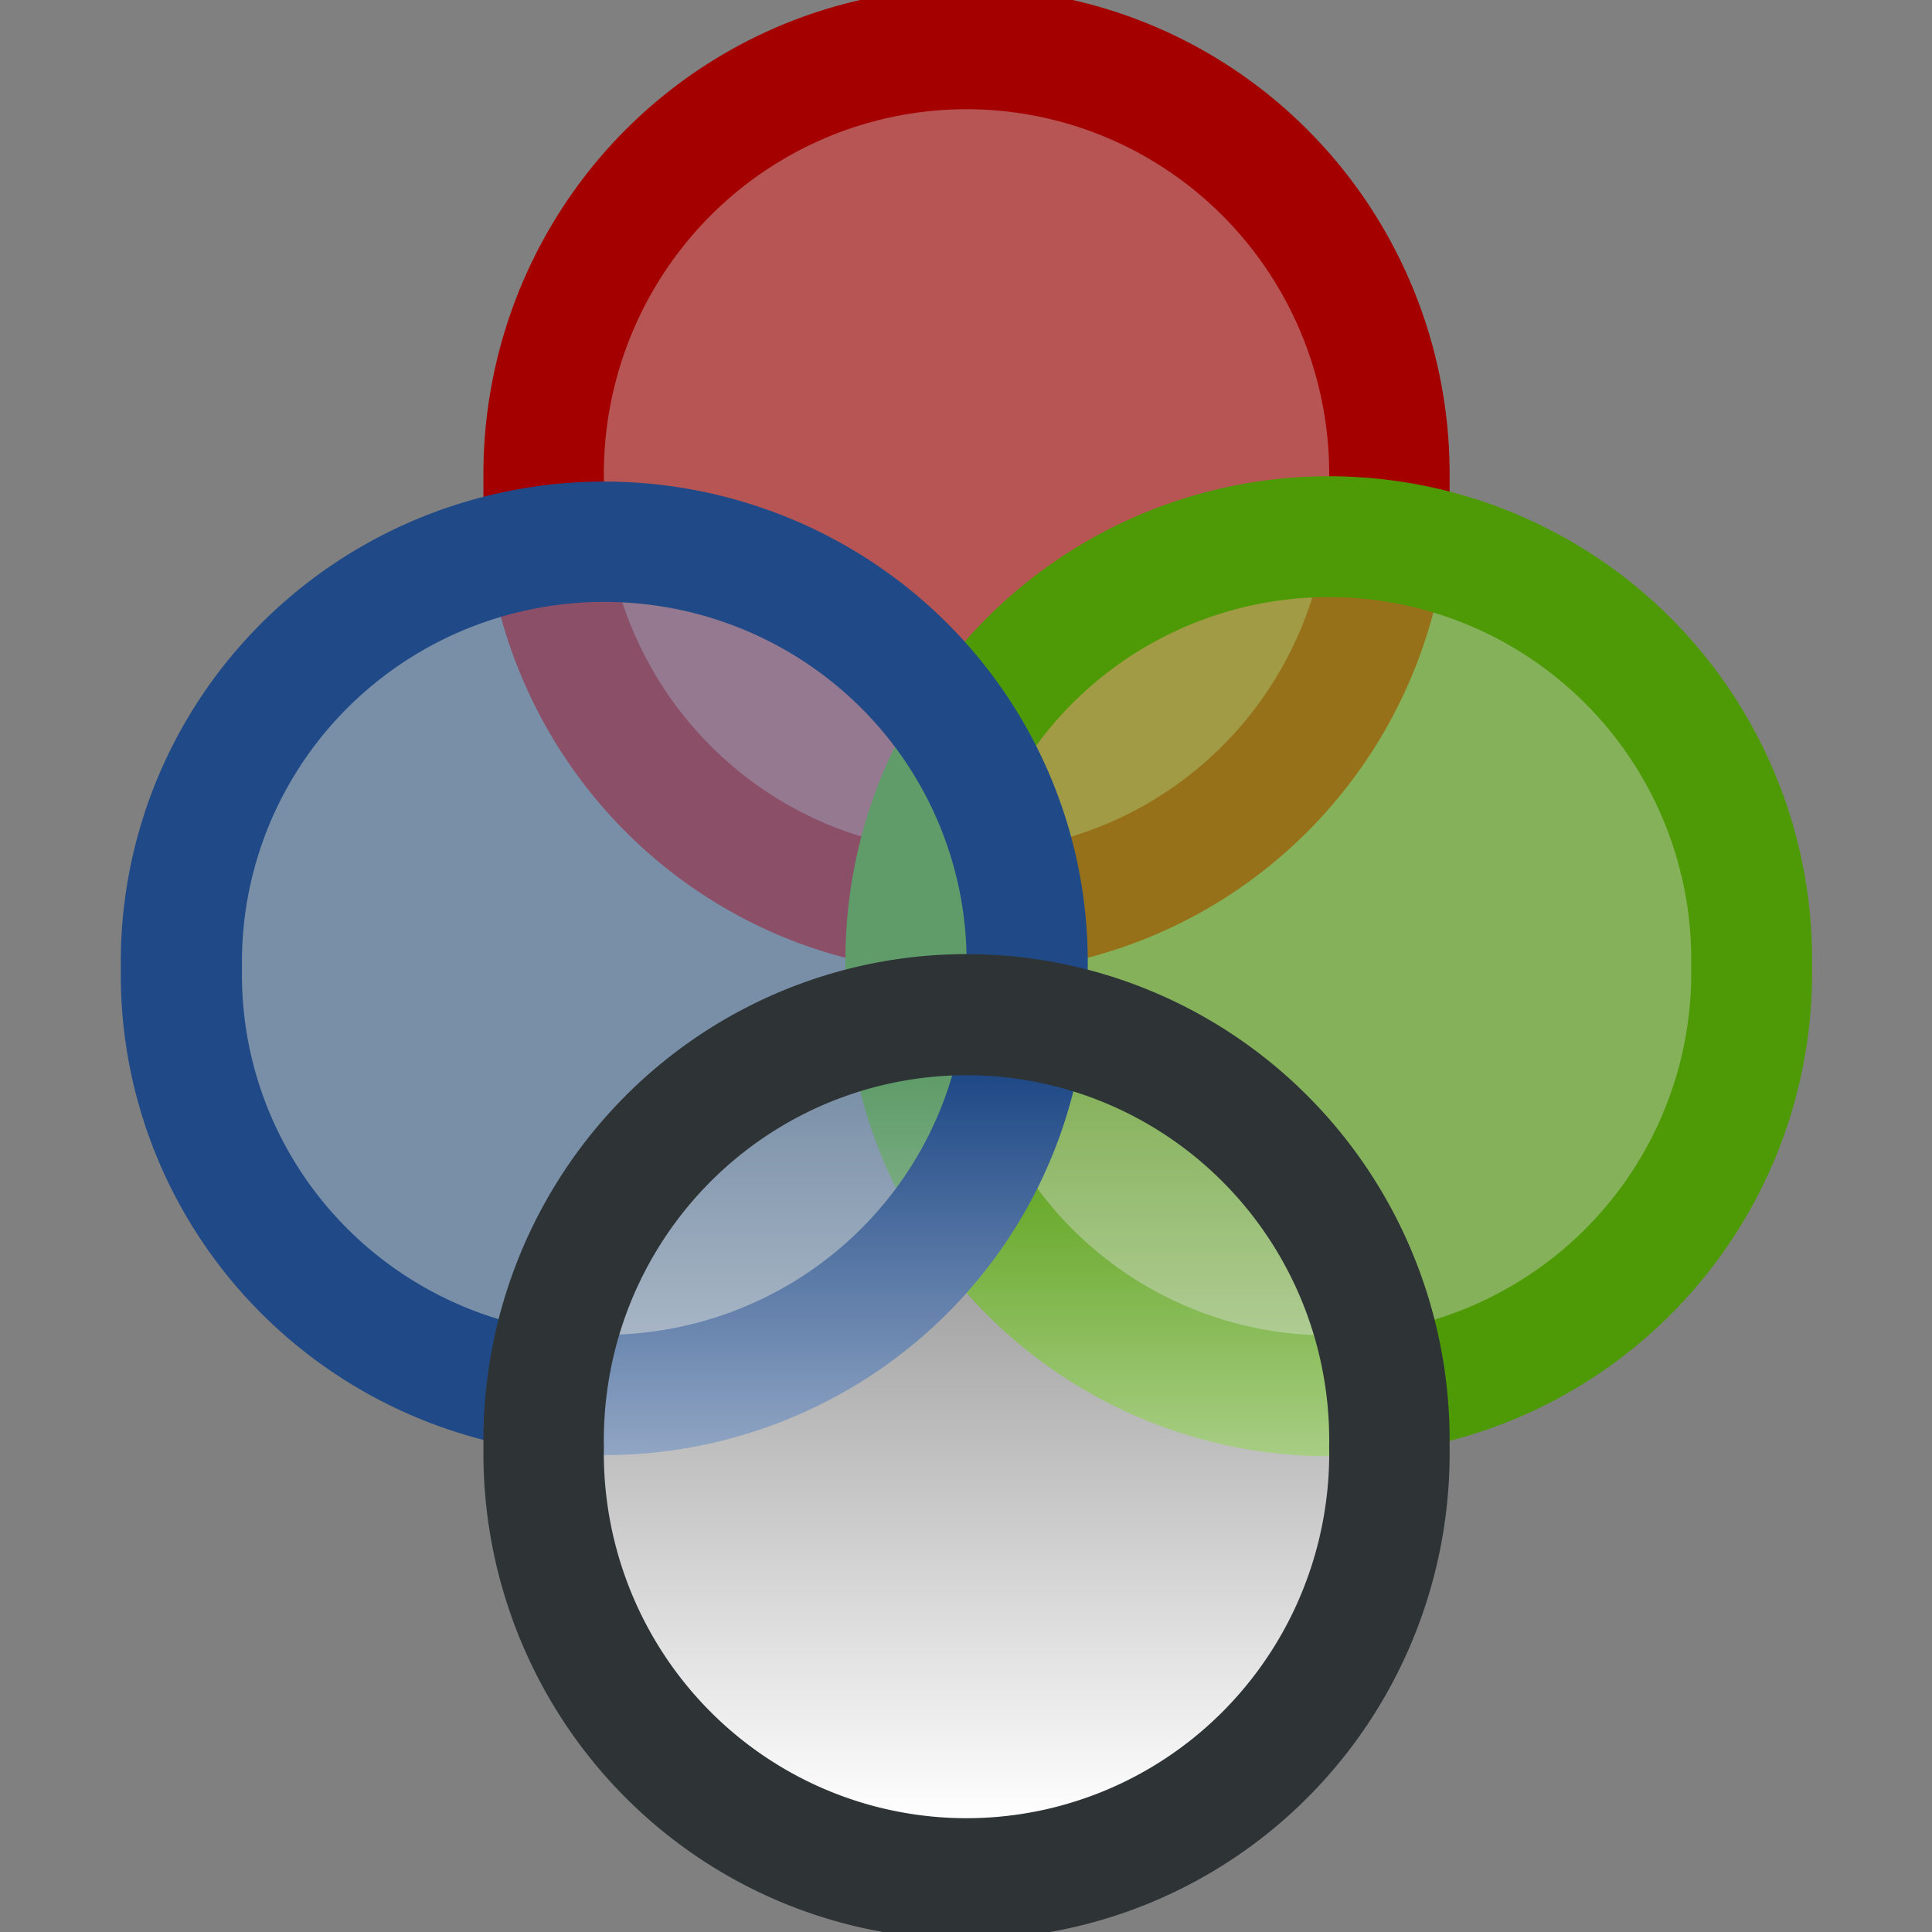 <?xml version="1.0" encoding="UTF-8" standalone="no"?>
<!-- Created with Inkscape (http://www.inkscape.org/) -->
<svg
   xmlns:dc="http://purl.org/dc/elements/1.1/"
   xmlns:cc="http://web.resource.org/cc/"
   xmlns:rdf="http://www.w3.org/1999/02/22-rdf-syntax-ns#"
   xmlns:svg="http://www.w3.org/2000/svg"
   xmlns="http://www.w3.org/2000/svg"
   xmlns:xlink="http://www.w3.org/1999/xlink"
   xmlns:sodipodi="http://sodipodi.sourceforge.net/DTD/sodipodi-0.dtd"
   xmlns:inkscape="http://www.inkscape.org/namespaces/inkscape"
   width="16px"
   height="16px"
   id="svg3114"
   sodipodi:version="0.32"
   inkscape:version="0.44"
   sodipodi:docbase="e:\dev_clean\src\houdini\support\icons\datatypes"
   sodipodi:docname="rgba.svg">
  <rect width="100%" height="100%" fill="#808080" stroke="none"/>
  <defs
     id="defs3116">
    <linearGradient
       id="linearGradient7169">
      <stop
         style="stop-color:white;stop-opacity:1;"
         offset="0"
         id="stop7171" />
      <stop
         style="stop-color:white;stop-opacity:0;"
         offset="1"
         id="stop7173" />
    </linearGradient>
    <linearGradient
       inkscape:collect="always"
       id="linearGradient6586">
      <stop
         style="stop-color:#747672;stop-opacity:1"
         offset="0"
         id="stop6588" />
      <stop
         style="stop-color:#2e3436;stop-opacity:1"
         offset="1"
         id="stop6590" />
    </linearGradient>
    <linearGradient
       inkscape:collect="always"
       id="linearGradient6565">
      <stop
         style="stop-color:#f3f4f2;stop-opacity:1"
         offset="0"
         id="stop6567" />
      <stop
         style="stop-color:#b7bdb0;stop-opacity:1"
         offset="1"
         id="stop6569" />
    </linearGradient>
    <linearGradient
       inkscape:collect="always"
       xlink:href="#linearGradient6565"
       id="linearGradient6673"
       gradientUnits="userSpaceOnUse"
       gradientTransform="matrix(0.757,0,0,0.535,-13.415,-0.107)"
       x1="21.43"
       y1="2.328"
       x2="21.493"
       y2="11.175" />
    <linearGradient
       inkscape:collect="always"
       xlink:href="#linearGradient6586"
       id="linearGradient6675"
       gradientUnits="userSpaceOnUse"
       gradientTransform="matrix(0.83,0,0,0.586,-13.975,-0.504)"
       x1="24.328"
       y1="0.859"
       x2="24.26"
       y2="12.796" />
    <linearGradient
       inkscape:collect="always"
       xlink:href="#linearGradient6565"
       id="linearGradient6704"
       gradientUnits="userSpaceOnUse"
       gradientTransform="matrix(0.757,0,0,0.535,-13.415,-0.107)"
       x1="21.43"
       y1="2.328"
       x2="21.493"
       y2="11.175" />
    <linearGradient
       inkscape:collect="always"
       xlink:href="#linearGradient6586"
       id="linearGradient6706"
       gradientUnits="userSpaceOnUse"
       gradientTransform="matrix(0.83,0,0,0.586,-13.975,-0.504)"
       x1="24.328"
       y1="0.859"
       x2="24.26"
       y2="12.796" />
    <linearGradient
       inkscape:collect="always"
       xlink:href="#linearGradient7169"
       id="linearGradient7175"
       x1="7.737"
       y1="7.961"
       x2="7.737"
       y2="0.938"
       gradientUnits="userSpaceOnUse" />
  </defs>
  <sodipodi:namedview
     id="base"
     pagecolor="#ffffff"
     bordercolor="#666666"
     borderopacity="1.0"
     inkscape:pageopacity="0.0"
     inkscape:pageshadow="2"
     inkscape:zoom="14.798535"
     inkscape:cx="10.348845"
     inkscape:cy="8.6519802"
     inkscape:current-layer="layer1"
     showgrid="true"
     inkscape:grid-bbox="true"
     inkscape:document-units="px"
     inkscape:window-width="853"
     inkscape:window-height="573"
     inkscape:window-x="424"
     inkscape:window-y="45"
     showguides="true"
     inkscape:guide-bbox="true" />
  <g
     id="layer1"
     inkscape:label="Layer 1"
     inkscape:groupmode="layer">
    <path
       sodipodi:type="arc"
       style="opacity:1;color:black;fill:#ef2929;fill-opacity:0.5;fill-rule:evenodd;stroke:#a40000;stroke-width:1.145;stroke-linecap:square;stroke-linejoin:miter;marker:none;marker-start:none;marker-mid:none;marker-end:none;stroke-miterlimit:4;stroke-dasharray:none;stroke-dashoffset:4.2;stroke-opacity:1;visibility:visible;display:inline;overflow:visible"
       id="path7074"
       sodipodi:cx="7.7372527"
       sodipodi:cy="4.4110146"
       sodipodi:rx="4.0206685"
       sodipodi:ry="4.0206685"
       d="M 11.758 4.411 A 4.021 4.021 0 1 1  3.717,4.411 A 4.021 4.021 0 1 1  11.758 4.411 z"
       transform="matrix(0.871,0,0,0.876,1.265,0.117)" />
    <path
       sodipodi:type="arc"
       style="opacity:1;color:black;fill:#8ae234;fill-opacity:0.5;fill-rule:evenodd;stroke:#4e9a06;stroke-width:1.149;stroke-linecap:square;stroke-linejoin:miter;marker:none;marker-start:none;marker-mid:none;marker-end:none;stroke-miterlimit:4;stroke-dasharray:none;stroke-dashoffset:4.2;stroke-opacity:1;visibility:visible;display:inline;overflow:visible"
       id="path7076"
       sodipodi:cx="7.7372527"
       sodipodi:cy="4.4110146"
       sodipodi:rx="4.0206685"
       sodipodi:ry="4.0206685"
       d="M 11.758 4.411 A 4.021 4.021 0 1 1  3.717,4.411 A 4.021 4.021 0 1 1  11.758 4.411 z"
       transform="matrix(0.871,0,0,0.871,4.265,4.16)" />
    <path
       sodipodi:type="arc"
       style="opacity:1;color:black;fill:#729fcf;fill-opacity:0.5;fill-rule:evenodd;stroke:#204a87;stroke-width:1.152;stroke-linecap:square;stroke-linejoin:miter;marker:none;marker-start:none;marker-mid:none;marker-end:none;stroke-miterlimit:4;stroke-dasharray:none;stroke-dashoffset:4.2;stroke-opacity:1;visibility:visible;display:inline;overflow:visible"
       id="path7078"
       sodipodi:cx="7.7372527"
       sodipodi:cy="4.4110146"
       sodipodi:rx="4.0206685"
       sodipodi:ry="4.0206685"
       d="M 11.758 4.411 A 4.021 4.021 0 1 1  3.717,4.411 A 4.021 4.021 0 1 1  11.758 4.411 z"
       transform="matrix(0.871,0,0,0.865,-1.735,4.204)" />
    <path
       sodipodi:type="arc"
       style="opacity:1;color:black;fill:url(#linearGradient7175);fill-opacity:1.0;fill-rule:evenodd;stroke:#2e3436;stroke-width:1.145;stroke-linecap:square;stroke-linejoin:miter;marker:none;marker-start:none;marker-mid:none;marker-end:none;stroke-miterlimit:4;stroke-dasharray:none;stroke-dashoffset:4.2;stroke-opacity:1;visibility:visible;display:inline;overflow:visible"
       id="path7167"
       sodipodi:cx="7.7372527"
       sodipodi:cy="4.4110146"
       sodipodi:rx="4.0206685"
       sodipodi:ry="4.0206685"
       d="M 11.758 4.411 A 4.021 4.021 0 1 1  3.717,4.411 A 4.021 4.021 0 1 1  11.758 4.411 z"
       transform="matrix(0.871,0,0,0.876,1.265,8.117)" />
  </g>
</svg>
